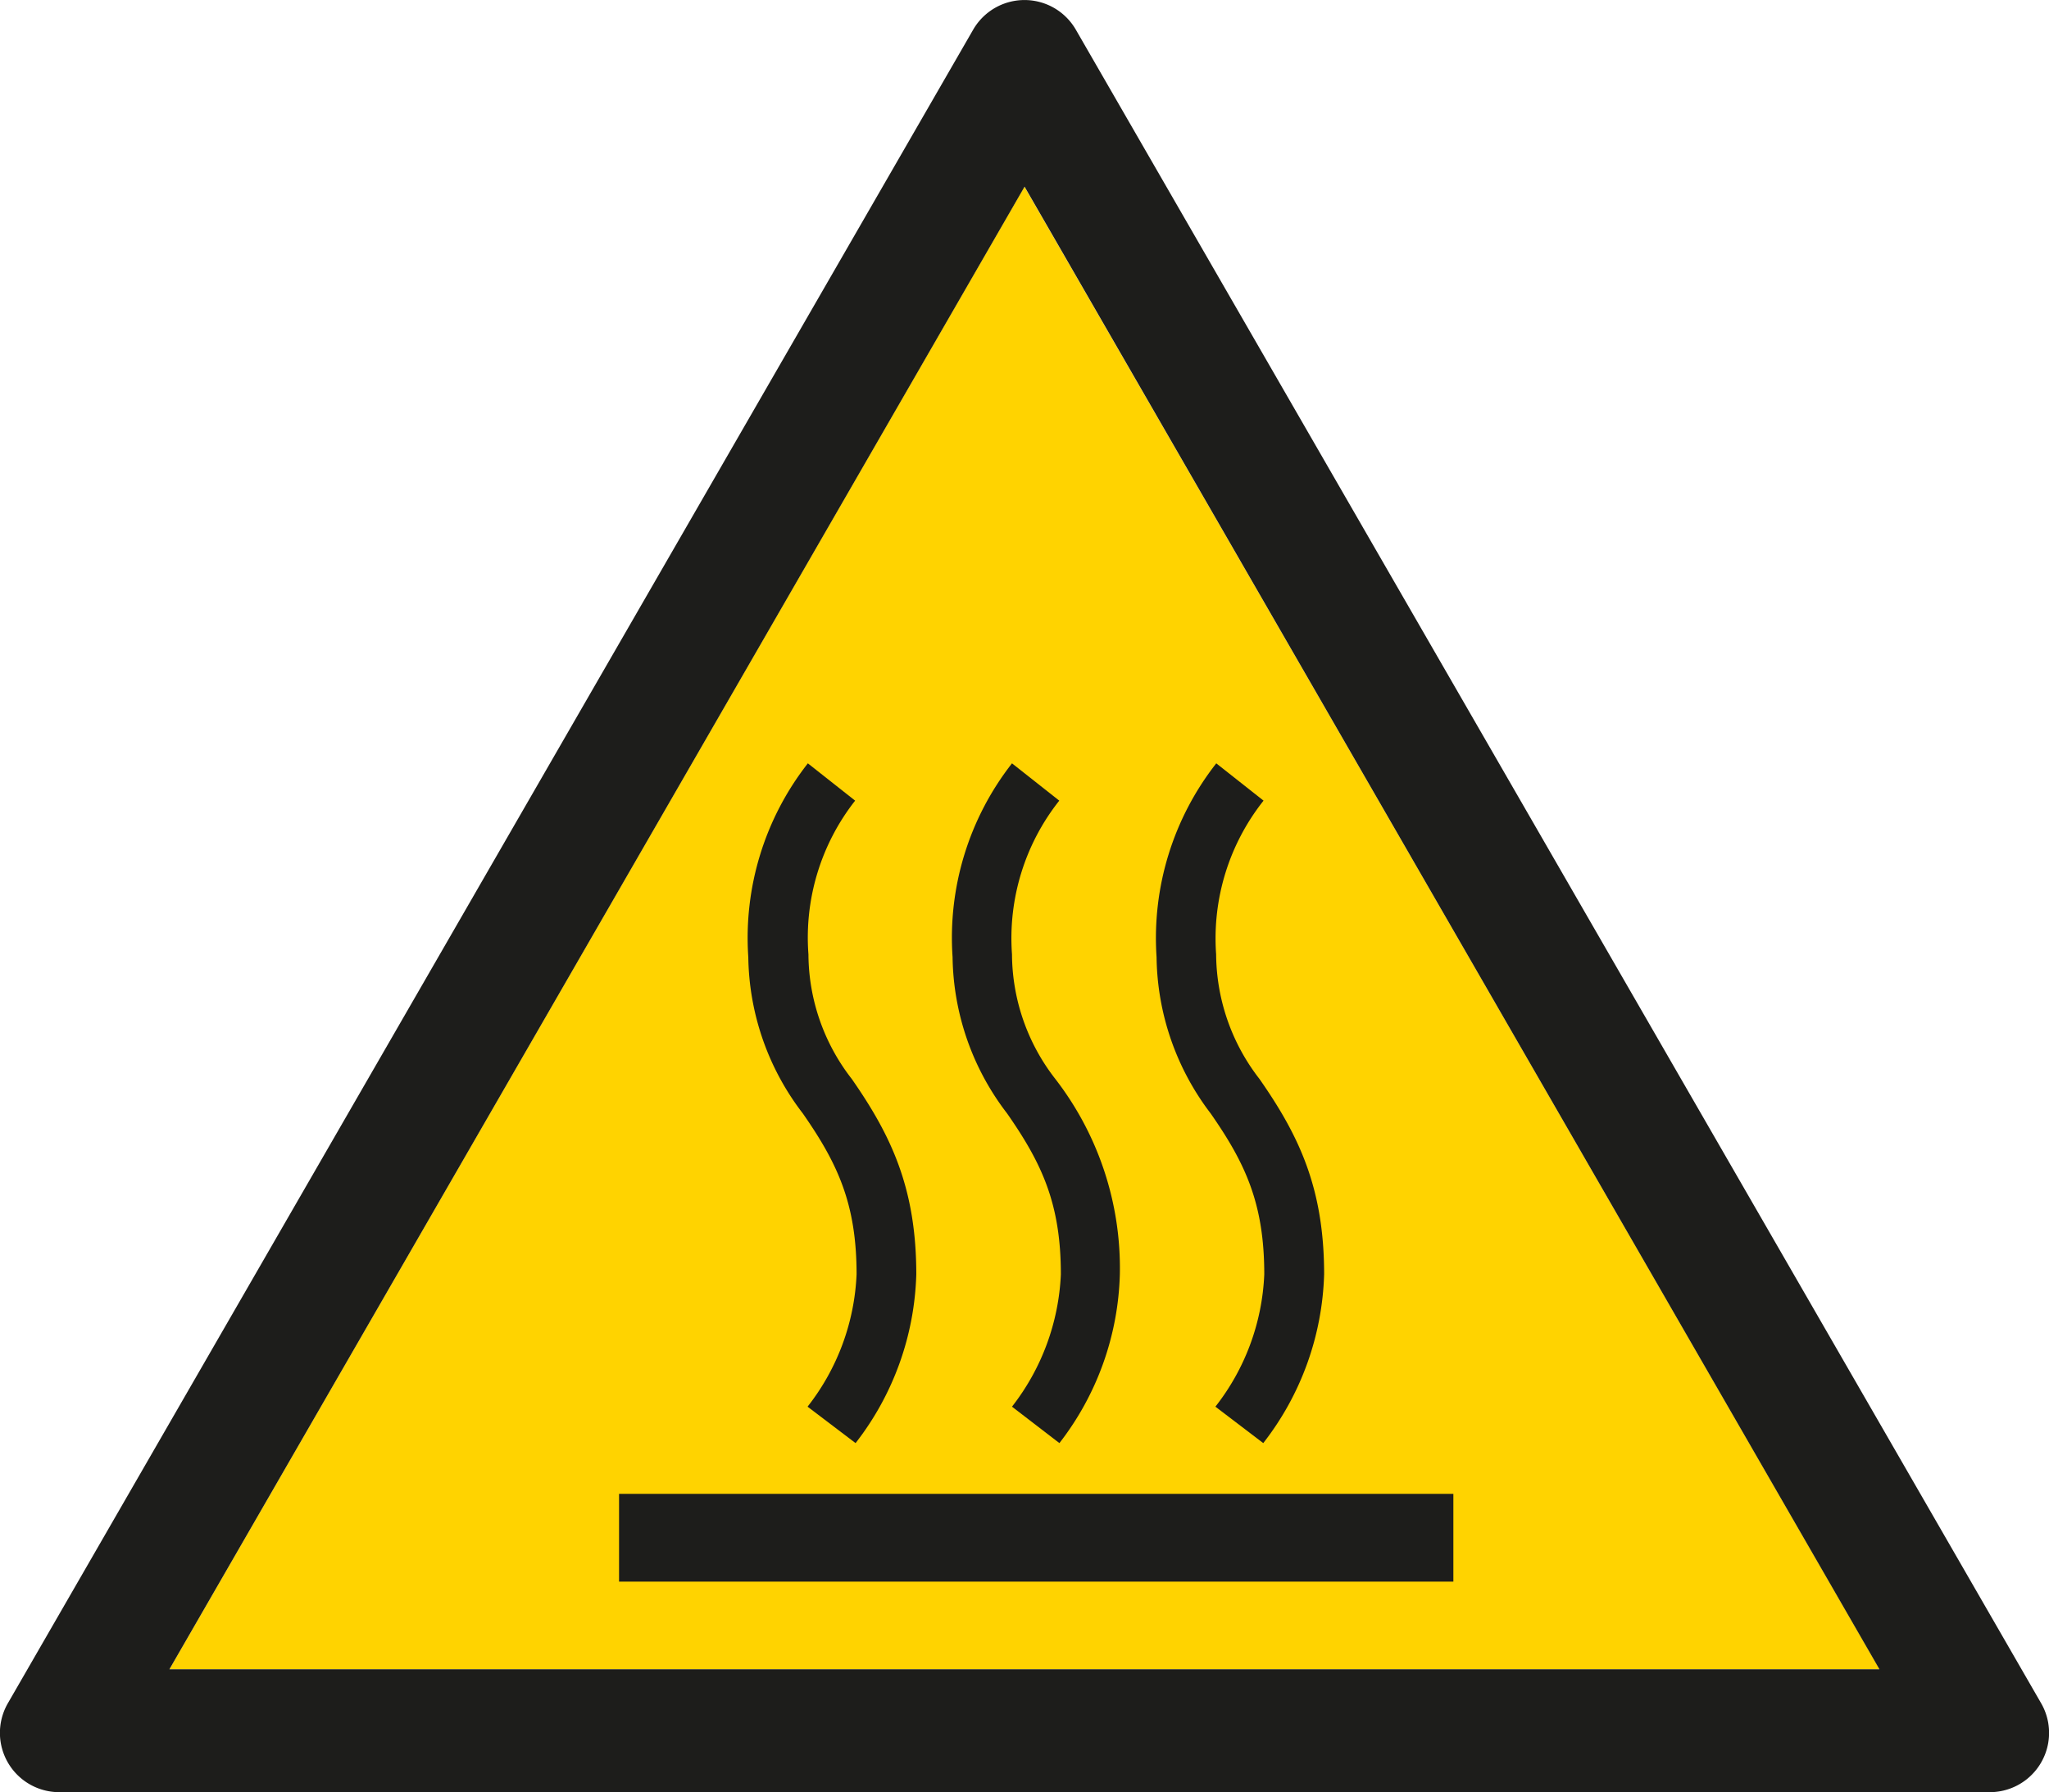 <svg id="Laag_1" data-name="Laag 1" xmlns="http://www.w3.org/2000/svg" viewBox="0 0 141.73 123.94"><defs><style>.cls-1{fill:#ffd300;}.cls-2,.cls-3{fill:#1d1d1b;}.cls-3{fill-rule:evenodd;}</style></defs><title>W017 Heet oppervlak</title><polygon class="cls-1" points="11.72 115.44 70.86 12.91 130.01 115.44 11.72 115.44 11.72 115.44"/><path class="cls-2" d="M11.72,115.44,70.87,12.91,130,115.44Zm129.46,2.34L74.42,2.06a4.1,4.1,0,0,0-7.11,0L.55,117.78a4.1,4.1,0,0,0,3.56,6.16H137.62a4.1,4.1,0,0,0,3.56-6.16Z" transform="translate(0 0)"/><polygon class="cls-3" points="100.53 103.31 42.82 103.31 42.82 109.38 100.53 109.38 100.53 103.31 100.53 103.31"/><path class="cls-2" d="M59.18,99.8l-3.32-2.52a15.91,15.91,0,0,0,3.39-9.15c0-4.88-1.31-7.67-3.72-11.13a18.11,18.11,0,0,1-3.77-10.81,19.57,19.57,0,0,1,4.12-13.4l3.27,2.58A15.33,15.33,0,0,0,55.92,66a14.13,14.13,0,0,0,3,8.62c2.75,3.95,4.46,7.59,4.46,13.51A19.89,19.89,0,0,1,59.18,99.8Z" transform="translate(0 0)"/><path class="cls-2" d="M73.28,99.8,70,97.28a16,16,0,0,0,3.38-9.15c0-4.88-1.31-7.67-3.72-11.13a18.11,18.11,0,0,1-3.77-10.81A19.57,19.57,0,0,1,70,52.79l3.27,2.58A15.33,15.33,0,0,0,70,66a14.13,14.13,0,0,0,3,8.62,21.39,21.39,0,0,1,4.46,13.51A19.89,19.89,0,0,1,73.28,99.8Z" transform="translate(0 0)"/><path class="cls-2" d="M87.38,99.8l-3.31-2.52a15.89,15.89,0,0,0,3.38-9.15c0-4.88-1.3-7.67-3.71-11.13A18.17,18.17,0,0,1,80,66.19a19.58,19.58,0,0,1,4.13-13.4l3.27,2.58A15.33,15.33,0,0,0,84.12,66a14.19,14.19,0,0,0,3,8.62c2.76,3.95,4.47,7.59,4.47,13.51A19.9,19.9,0,0,1,87.38,99.8Z" transform="translate(0 0)"/></svg>